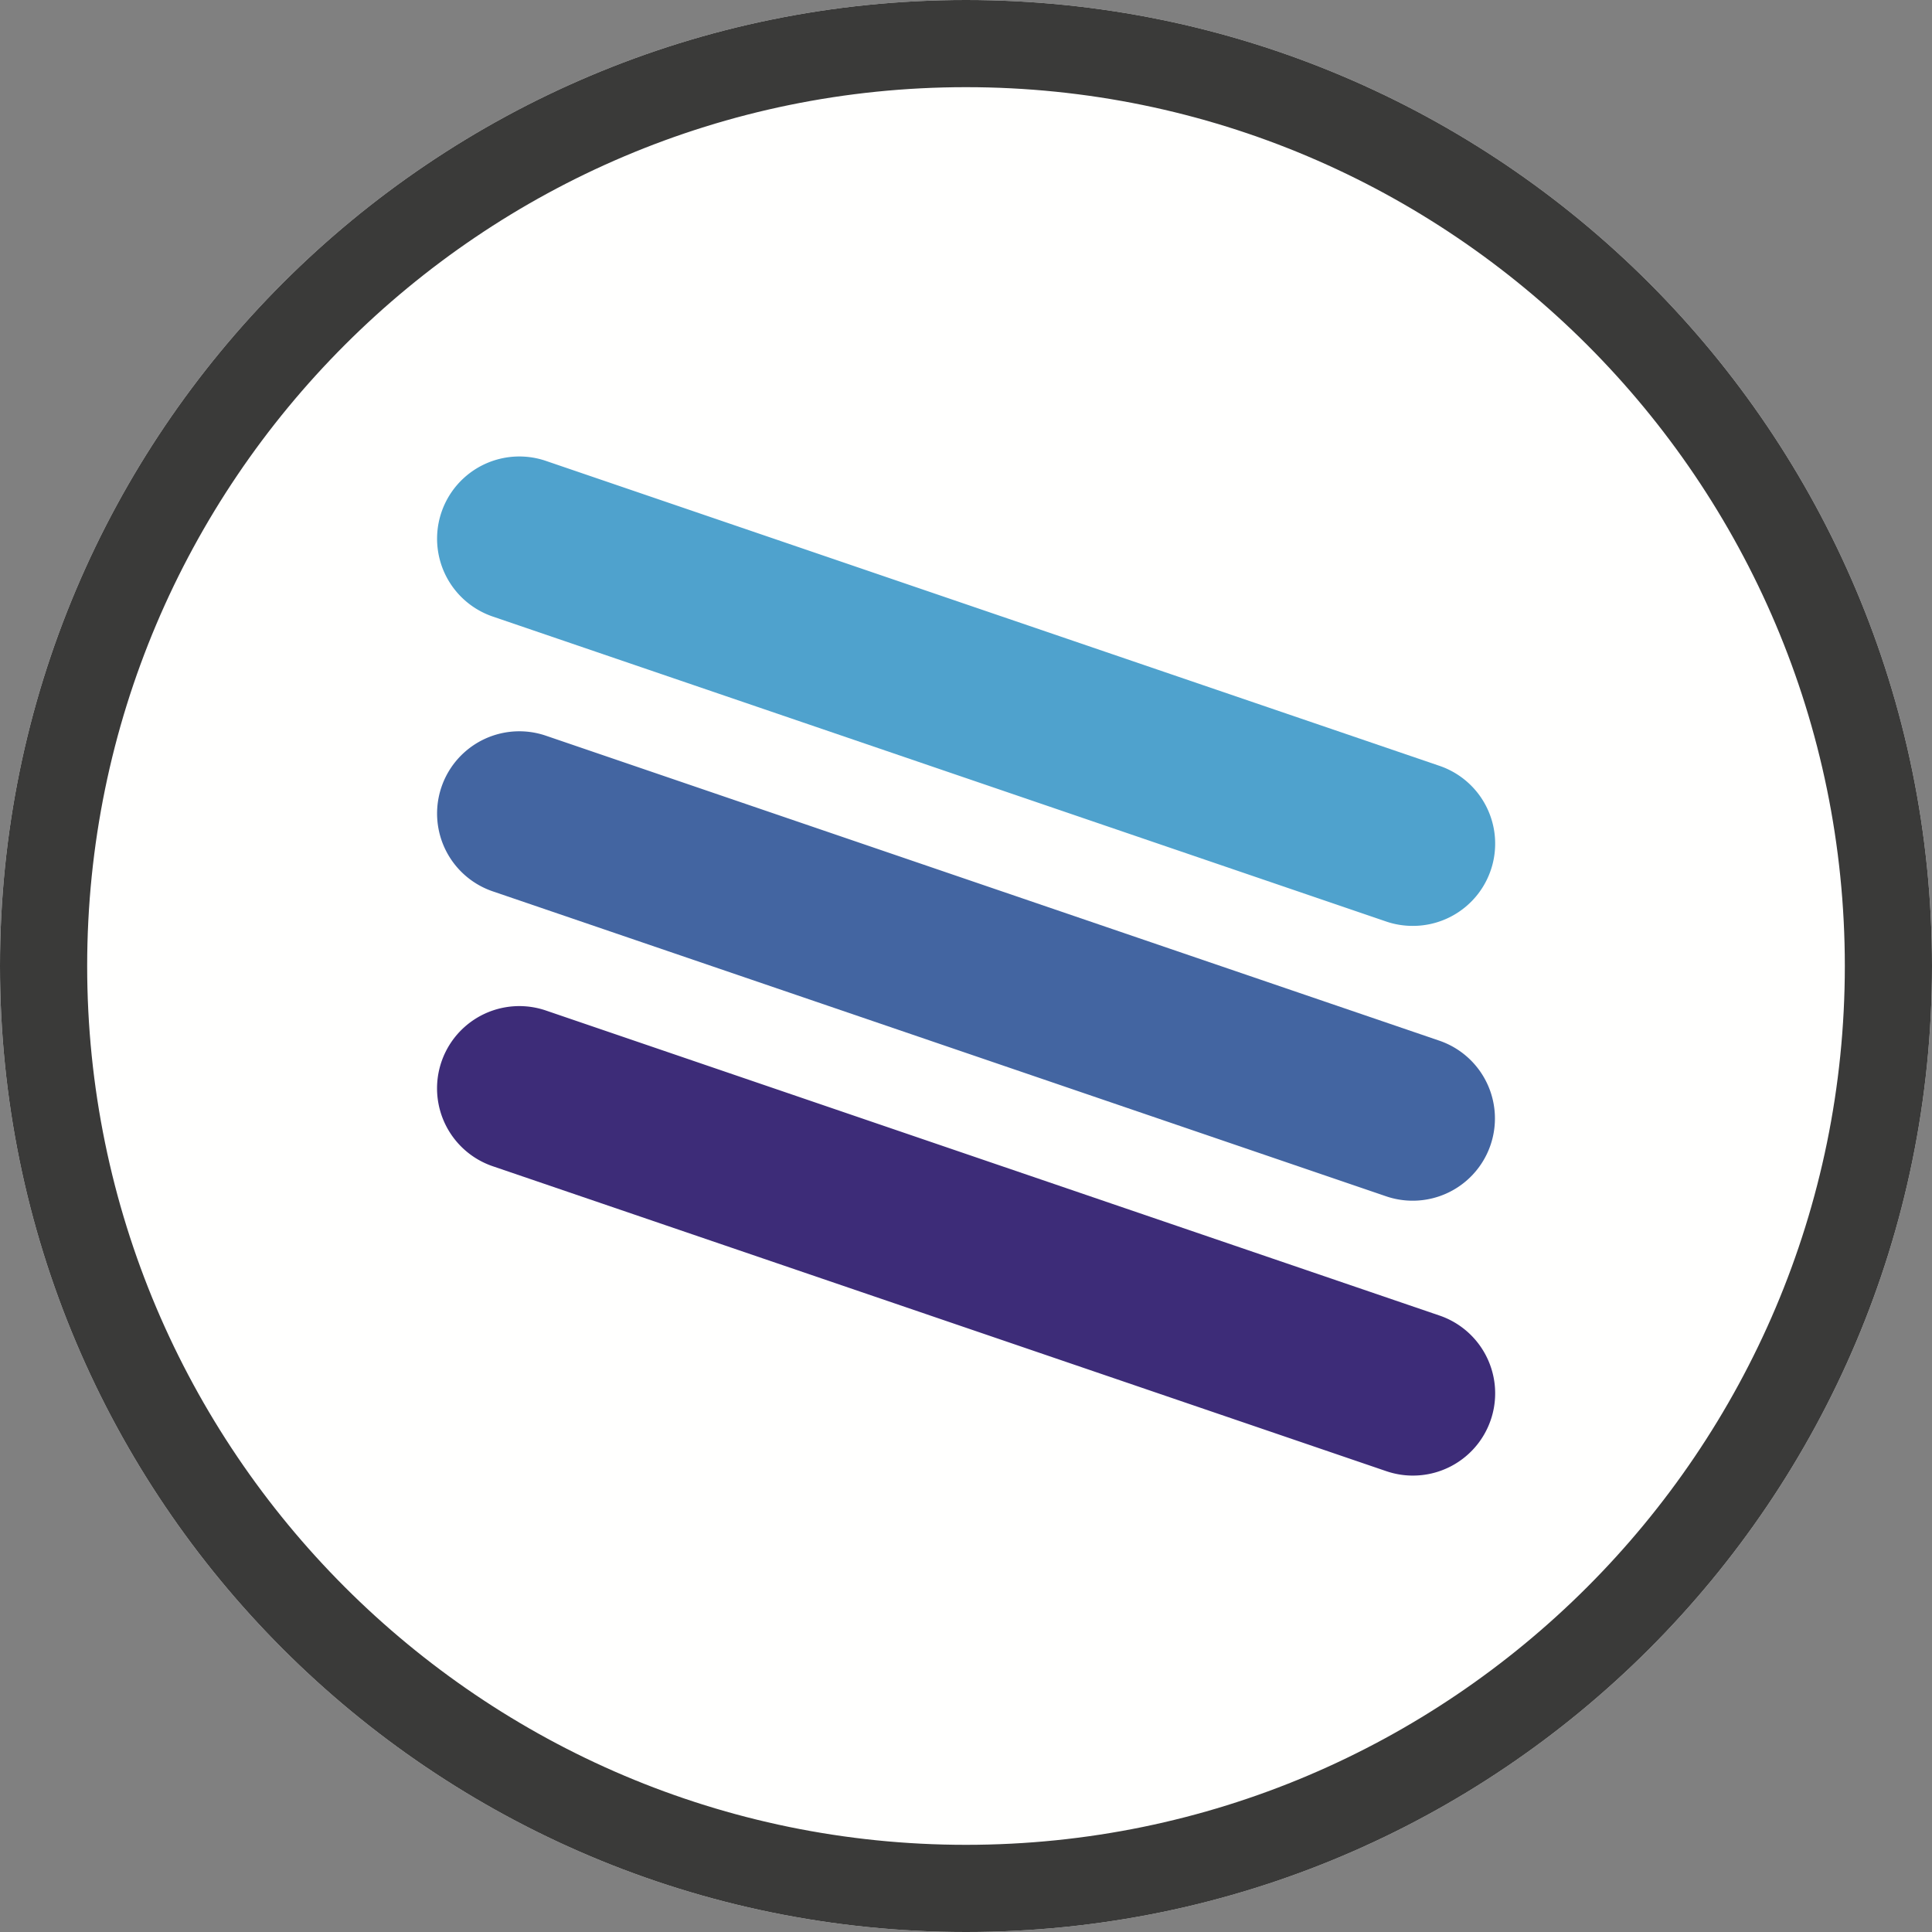 <svg width="25" height="25" xmlns="http://www.w3.org/2000/svg">
  <rect width="100%" height="100%" fill="#808080" stroke="none"/>
  <g fill="none" fill-rule="evenodd">
    <path d="M25 12.5C25 19.404 19.404 25 12.5 25S0 19.404 0 12.5 5.596 0 12.5 0 25 5.596 25 12.5" fill="#FFFFFE"/>
    <path d="M12.5 23.872c-6.27 0-11.372-5.101-11.372-11.372 0-6.27 5.101-11.372 11.372-11.372 6.27 0 11.372 5.101 11.372 11.372 0 6.27-5.101 11.372-11.372 11.372zM12.5 0C5.596 0 0 5.596 0 12.5S5.596 25 12.5 25 25 19.404 25 12.5 19.404 0 12.5 0z" fill="#3A3A39"/>
    <path d="M18.28 11.981c-.114 0-.23-.018-.344-.057L6.376 7.978a1.064 1.064 0 0 1 .688-2.014l11.56 3.945a1.064 1.064 0 0 1-.344 2.072" fill="#4FA2CD"/>
    <path d="M18.28 15.537c-.114 0-.23-.018-.344-.057l-11.56-3.946a1.064 1.064 0 1 1 .688-2.014l11.56 3.946a1.064 1.064 0 0 1-.344 2.071" fill="#4365A1"/>
    <path d="M18.28 19.094c-.114 0-.23-.019-.344-.058l-11.56-3.945a1.064 1.064 0 0 1 .688-2.015l11.56 3.946a1.064 1.064 0 0 1-.344 2.072" fill="#3D2C78"/>
  </g>
</svg>
